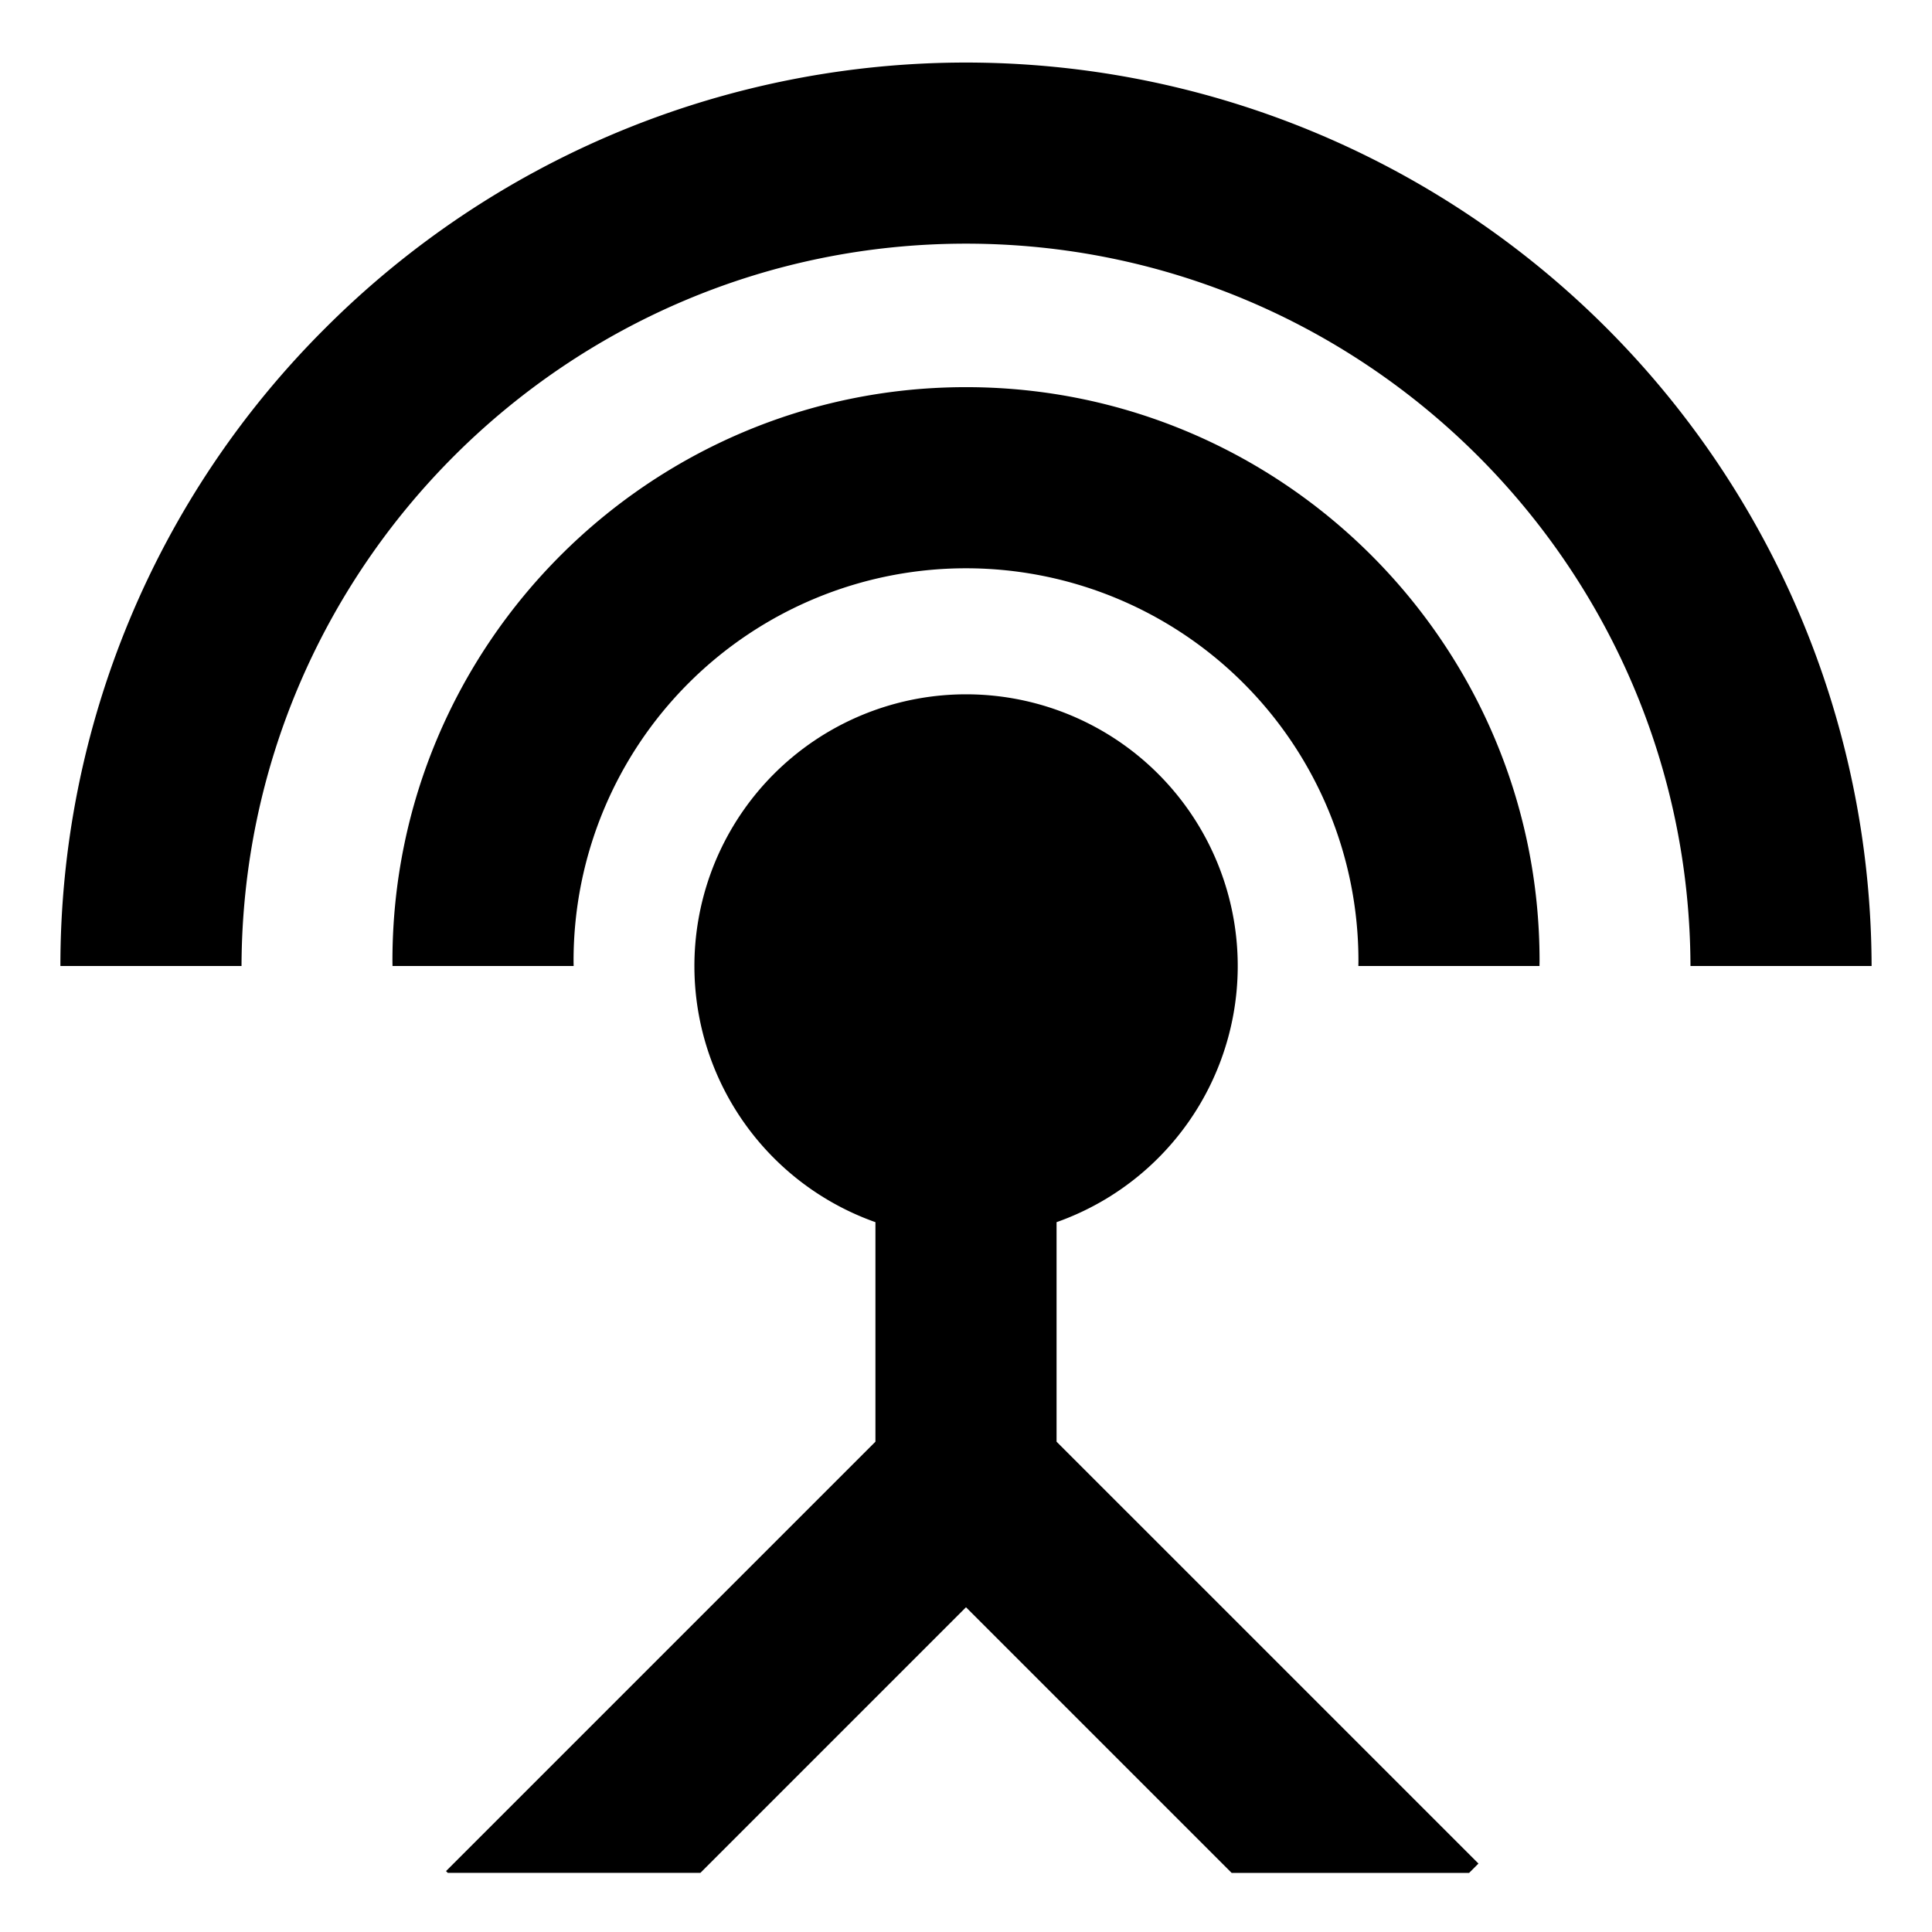 <svg xmlns="http://www.w3.org/2000/svg" viewBox="0 0 512 512">
  <path fill="currentColor" d="M256,102.6c-83.813,0-152,68.187-152,152,0,.465.015.931.019,1.4h48c-.006-.466-.019-.932-.019-1.4a104,104,0,0,1,208,0c0,.465-.013.931-.019,1.4h48c0-.466.02-.932.02-1.4C408,170.79,339.813,102.6,256,102.6Z" class="ci-primary"/>
  <path fill="currentColor" d="M256,64.571c105.678,0,191.683,85.822,191.993,191.429h48A240,240,0,0,0,86.294,86.866,238.413,238.413,0,0,0,16.007,256h48C64.317,150.393,150.322,64.571,256,64.571Z" class="ci-primary"/>
  <path fill="currentColor" d="M256,184a72.008,72.008,0,0,0-24,139.887v58.172l-113.8,113.8.471.47h66.941L256,425.941l70.392,70.392h62.941l2.471-2.47L280,382.059V323.887A72,72,0,0,0,256,184Z" class="ci-primary"/>
</svg>
